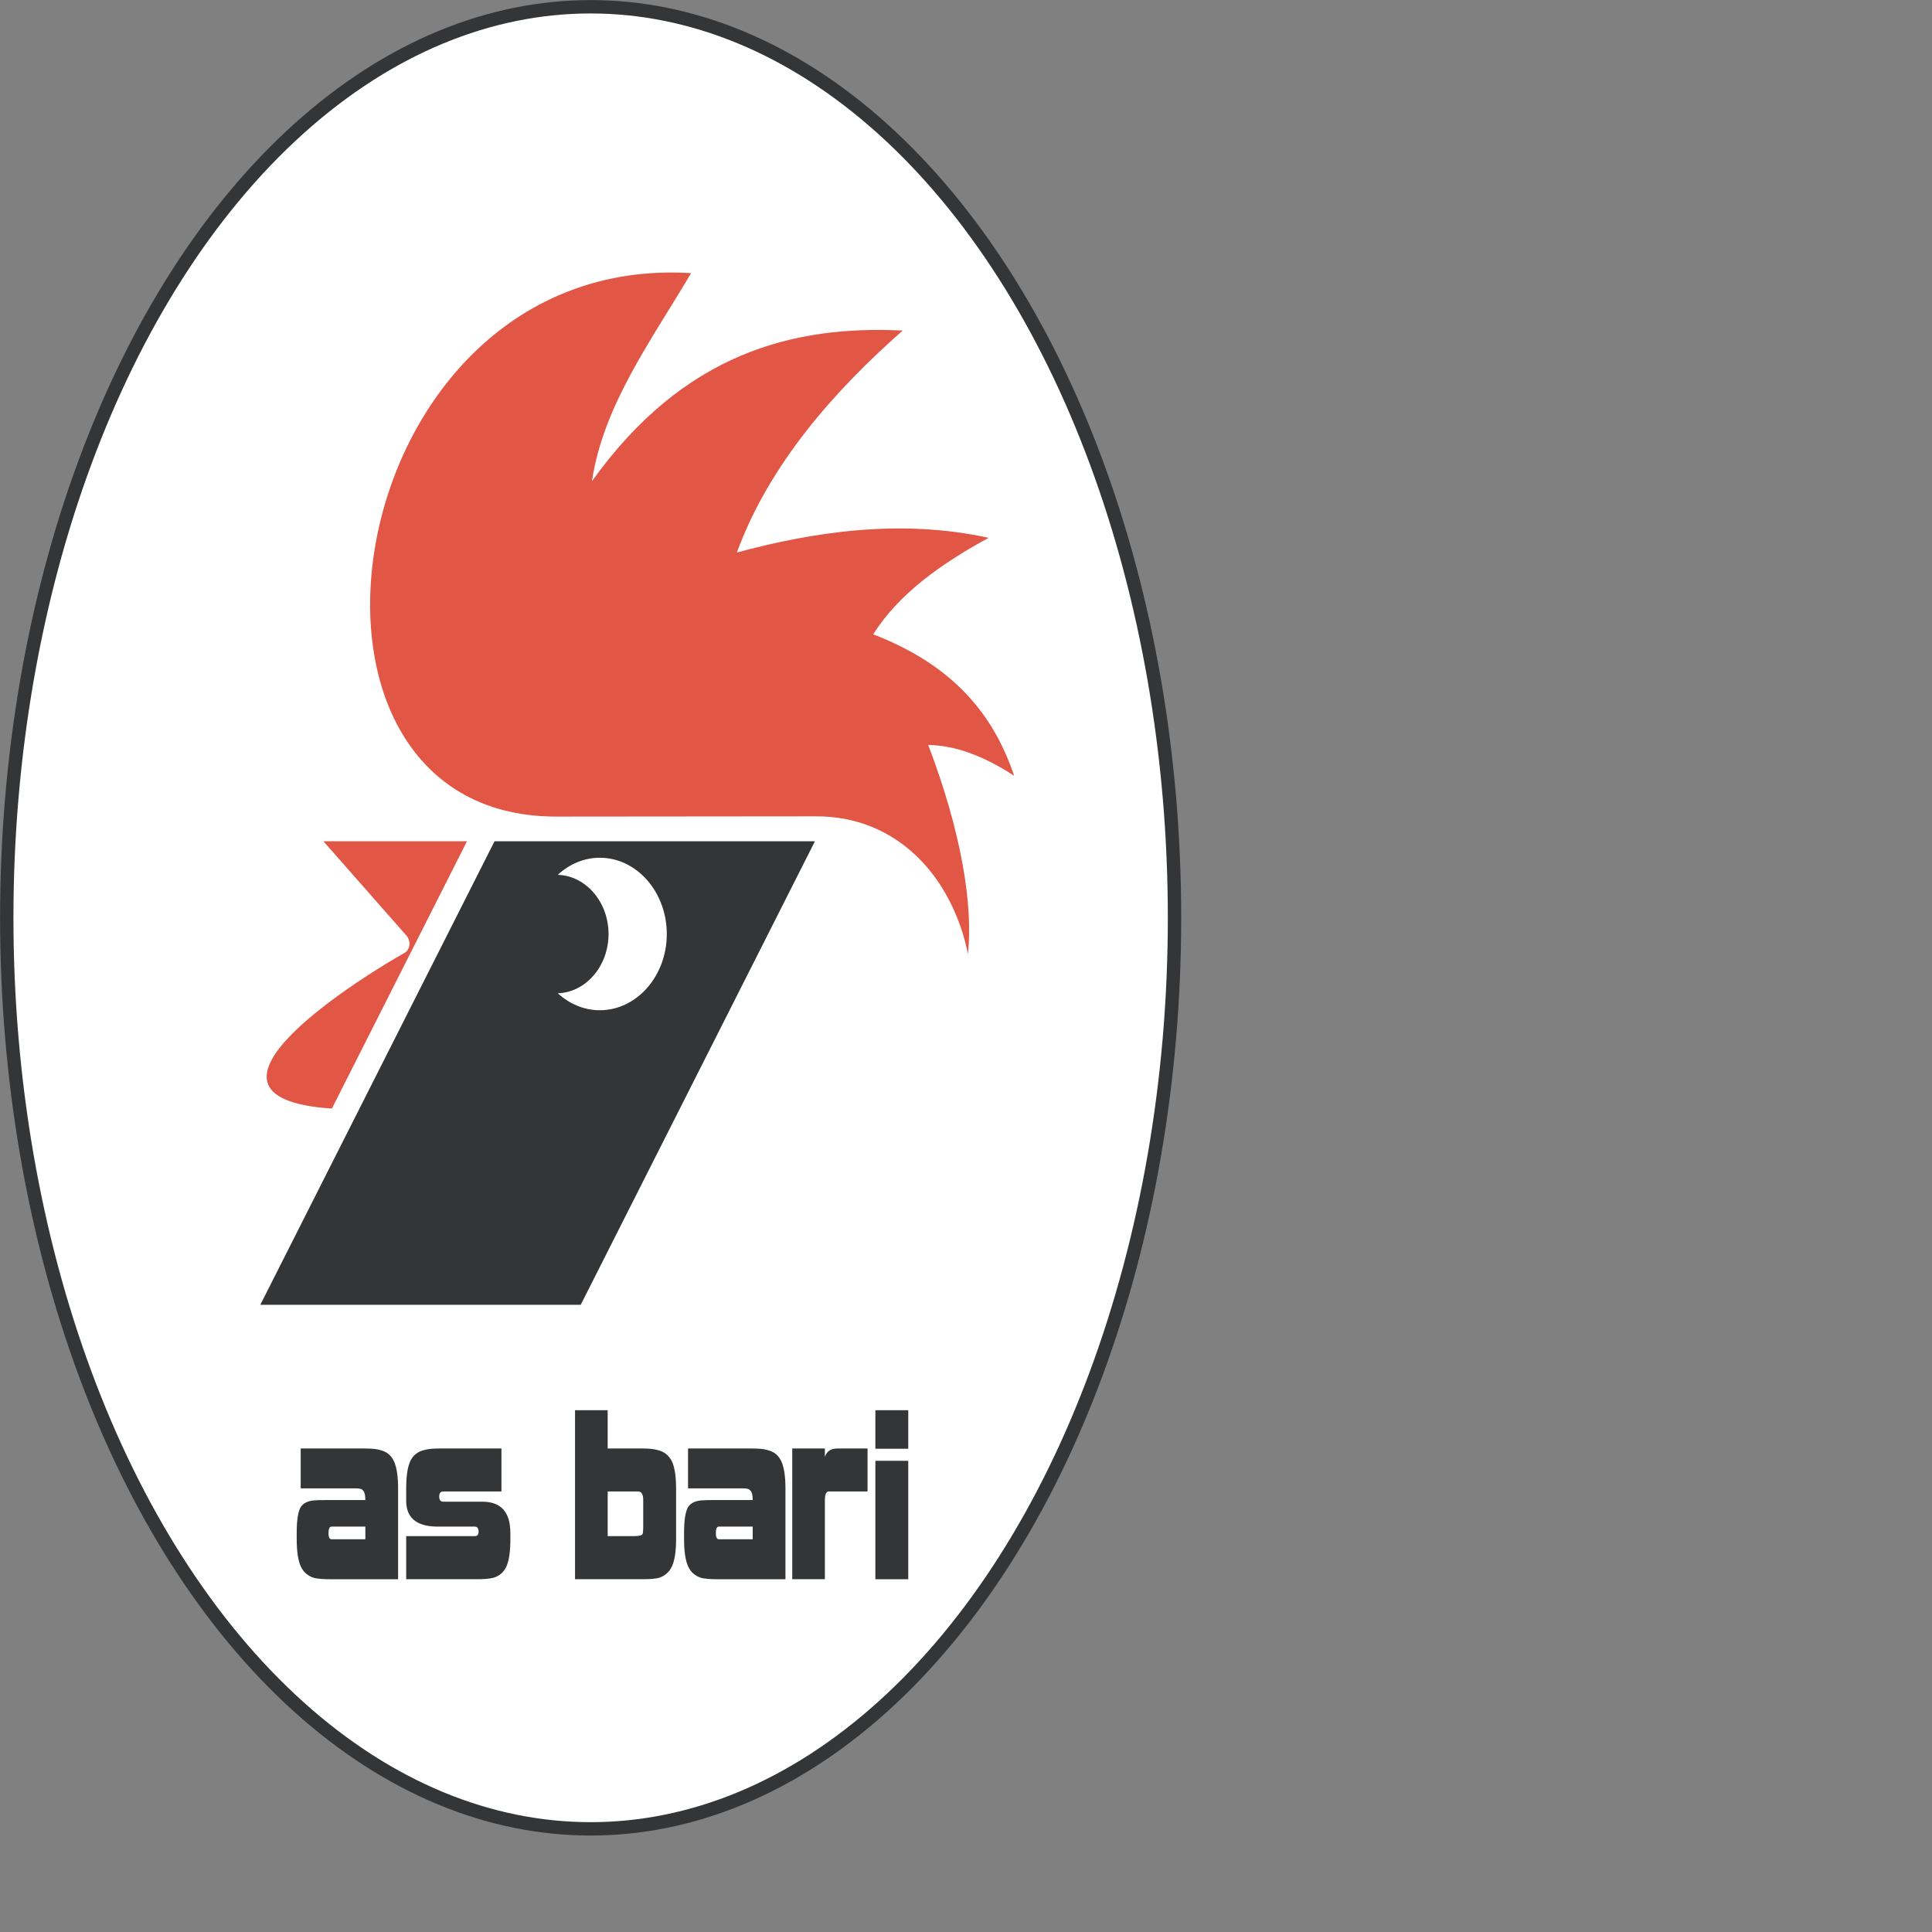 <?xml version="1.0" encoding="UTF-8" standalone="no"?>
<svg
   xmlns:dc="http://purl.org/dc/elements/1.1/"
   xmlns:cc="http://creativecommons.org/ns#"
   xmlns:rdf="http://www.w3.org/1999/02/22-rdf-syntax-ns#"
   xmlns:svg="http://www.w3.org/2000/svg"
   xmlns="http://www.w3.org/2000/svg"
   xmlns:sodipodi="http://sodipodi.sourceforge.net/DTD/sodipodi-0.dtd"
   xmlns:inkscape="http://www.inkscape.org/namespaces/inkscape"
   version="1.1"
   id="Layer_1"
   x="0px"
   y="0px"
   viewBox="0 0 1000 1000"
   xml:space="preserve"
   sodipodi:docname="Asbari.svg"
   width="1000"
   height="1000"
   inkscape:version="1.0.1 (3bc2e813f5, 2020-09-07)"><rect x="0" y="0" width="1000" height="1000" fill="#808080" stroke="none"/><defs
   id="defs29" /><sodipodi:namedview
   pagecolor="#ffffff"
   bordercolor="#666666"
   borderopacity="1"
   objecttolerance="10"
   gridtolerance="10"
   guidetolerance="10"
   inkscape:pageopacity="0"
   inkscape:pageshadow="2"
   inkscape:window-width="1920"
   inkscape:window-height="1017"
   id="namedview27"
   showgrid="false"
   inkscape:zoom="1.1186869"
   inkscape:cx="306"
   inkscape:cy="396"
   inkscape:window-x="-8"
   inkscape:window-y="-8"
   inkscape:window-maximized="1"
   inkscape:current-layer="Layer_1" />











<g
   id="g868"
   transform="matrix(4.491,0,0,4.491,-1073.025,-1307.87)"><path
     style="clip-rule:evenodd;fill:#ffffff;fill-rule:evenodd"
     d="m 307,292 c -37.066,0 -67.294,47.166 -67.294,105 0,57.834 30.228,105 67.294,105 37.066,0 67.294,-47.166 67.294,-105 0,-57.834 -30.228,-105 -67.294,-105"
     id="path2" /><ellipse
     style="fill:none;stroke:#343536;stroke-width:1.541;stroke-miterlimit:2.613"
     cx="307"
     cy="397"
     rx="67.294"
     ry="105"
     id="ellipse4" /><polygon
     style="clip-rule:evenodd;fill:#343536;fill-rule:evenodd"
     points="268.931,441.6 305.857,441.6 332.853,388.177 295.925,388.177 "
     id="polygon6" /><path
     style="clip-rule:evenodd;fill:#ffffff;fill-rule:evenodd"
     d="m 308.059,390.078 c -1.825,0 -3.511,0.734 -4.848,1.97 3.232,0.097 5.852,3.121 5.852,6.825 0,3.69 -2.619,6.729 -5.852,6.824 1.337,1.222 3.022,1.955 4.848,1.955 4.248,0 7.718,-3.938 7.718,-8.779 -10e-4,-4.855 -3.47,-8.795 -7.718,-8.795"
     id="path8" /><path
     style="clip-rule:evenodd;fill:#e25645;fill-rule:evenodd"
     d="m 277.177,418.986 15.573,-30.809 h -16.549 l 9.598,10.904 c 0.196,0.235 0.321,0.541 0.321,0.901 0,0.389 -0.167,0.777 -0.46,0.998 -4.054,2.263 -27.888,16.717 -8.483,18.006"
     id="path10" /><path
     style="clip-rule:evenodd;fill:#e25645;fill-rule:evenodd"
     d="m 332.853,385.306 -29.81,0.027 c -35.019,0.027 -25.296,-65.13 15.532,-62.633 -4.457,7.588 -10.127,15.19 -11.422,23.985 10.587,-14.816 23.249,-17.979 35.813,-17.369 -7.745,6.826 -15.351,15.316 -19.112,25.581 8.763,-2.358 18.765,-3.925 29.017,-1.692 -5.405,2.941 -10.377,6.451 -13.303,11.126 9.277,3.565 13.888,9.294 16.242,16.299 -3.552,-2.329 -6.855,-3.509 -9.904,-3.551 3.873,10.155 5.168,18.478 4.583,24.083 -1.783,-8.725 -8.038,-15.953 -17.636,-15.856"
     id="path12" /><path
     style="clip-rule:evenodd;fill:#343536;fill-rule:evenodd"
     d="m 284.81,473.229 h -7.912 c -0.779,0 -1.365,-0.056 -1.782,-0.152 -0.71,-0.223 -1.226,-0.666 -1.532,-1.346 -0.308,-0.68 -0.46,-1.734 -0.46,-3.149 v -0.707 c 0,-1.442 0.152,-2.429 0.46,-2.955 0.278,-0.442 0.794,-0.707 1.532,-0.776 0.223,-0.029 0.822,-0.041 1.782,-0.041 h 4.138 c 0,-0.611 -0.111,-1 -0.348,-1.181 -0.125,-0.11 -0.377,-0.166 -0.768,-0.166 h -6.337 v -4.592 h 7.438 c 0.752,0 1.352,0.056 1.783,0.194 0.709,0.181 1.226,0.61 1.532,1.289 0.319,0.694 0.473,1.735 0.473,3.149 v 10.433 z m -3.775,-4.605 v -1.458 h -3.9 c -0.223,0 -0.349,0.25 -0.349,0.749 0,0.472 0.126,0.709 0.349,0.709 z"
     id="path14" /><path
     style="clip-rule:evenodd;fill:#343536;fill-rule:evenodd"
     d="m 297.75,468.581 c 0,1.442 -0.152,2.512 -0.46,3.19 -0.319,0.681 -0.835,1.11 -1.545,1.305 -0.445,0.097 -1.031,0.152 -1.783,0.152 h -8.219 v -4.966 h 7.899 c 0.293,0 0.444,-0.167 0.444,-0.5 0,-0.401 -0.151,-0.597 -0.444,-0.597 h -4.264 c -2.424,0 -3.636,-0.999 -3.636,-2.982 v -1.388 c 0,-1.414 0.153,-2.455 0.459,-3.149 0.308,-0.679 0.836,-1.108 1.561,-1.289 0.447,-0.139 1.031,-0.194 1.784,-0.194 h 7.173 v 4.953 h -6.686 c -0.335,0 -0.486,0.194 -0.486,0.581 0,0.404 0.151,0.597 0.486,0.597 h 4.486 c 2.159,0 3.23,1.208 3.23,3.621 v 0.666 z"
     id="path16" /><path
     style="clip-rule:evenodd;fill:#343536;fill-rule:evenodd"
     d="m 316.849,462.796 v 5.785 c 0,1.415 -0.154,2.47 -0.474,3.149 -0.308,0.68 -0.821,1.123 -1.519,1.346 -0.418,0.097 -1.017,0.152 -1.797,0.152 h -7.857 v -19.477 h 3.761 v 4.411 h 4.096 c 0.683,0 1.254,0.056 1.713,0.194 0.725,0.181 1.254,0.61 1.588,1.276 0.321,0.668 0.489,1.722 0.489,3.164 m -3.789,4.522 v -3.217 c 0,-0.611 -0.167,-0.93 -0.501,-0.985 h -3.595 v 5.146 h 3.01 c 0.612,0 0.96,-0.084 1.016,-0.264 0.041,-0.11 0.07,-0.332 0.07,-0.68"
     id="path18" /><path
     style="clip-rule:evenodd;fill:#343536;fill-rule:evenodd"
     d="m 329.454,473.229 h -7.925 c -0.767,0 -1.365,-0.056 -1.77,-0.152 -0.725,-0.223 -1.227,-0.666 -1.533,-1.346 -0.306,-0.68 -0.459,-1.734 -0.459,-3.149 v -0.707 c 0,-1.442 0.153,-2.429 0.459,-2.955 0.279,-0.442 0.78,-0.707 1.533,-0.776 0.223,-0.029 0.821,-0.041 1.77,-0.041 h 4.15 c 0,-0.611 -0.111,-1 -0.362,-1.181 -0.111,-0.11 -0.362,-0.166 -0.752,-0.166 h -6.339 v -4.592 h 7.438 c 0.753,0 1.353,0.056 1.77,0.194 0.724,0.181 1.239,0.61 1.545,1.289 0.321,0.694 0.474,1.735 0.474,3.149 v 10.433 z m -3.774,-4.605 v -1.458 h -3.899 c -0.237,0 -0.35,0.25 -0.35,0.749 0,0.472 0.112,0.709 0.35,0.709 z"
     id="path20" /><path
     style="clip-rule:evenodd;fill:#343536;fill-rule:evenodd"
     d="m 338.913,463.116 h -3.816 -0.739 c -0.236,0.097 -0.361,0.429 -0.361,0.985 v 9.127 h -3.761 v -15.065 h 3.761 v 0.972 c 0.209,-0.652 0.683,-0.972 1.434,-0.972 h 3.483 v 4.953 z"
     id="path22" /><path
     style="clip-rule:evenodd;fill:#343536;fill-rule:evenodd"
     d="m 343.607,458.19 h -3.789 v -4.438 h 3.789 z m 0,15.039 h -3.789 V 459.58 h 3.789 z"
     id="path24" /></g>
</svg>
